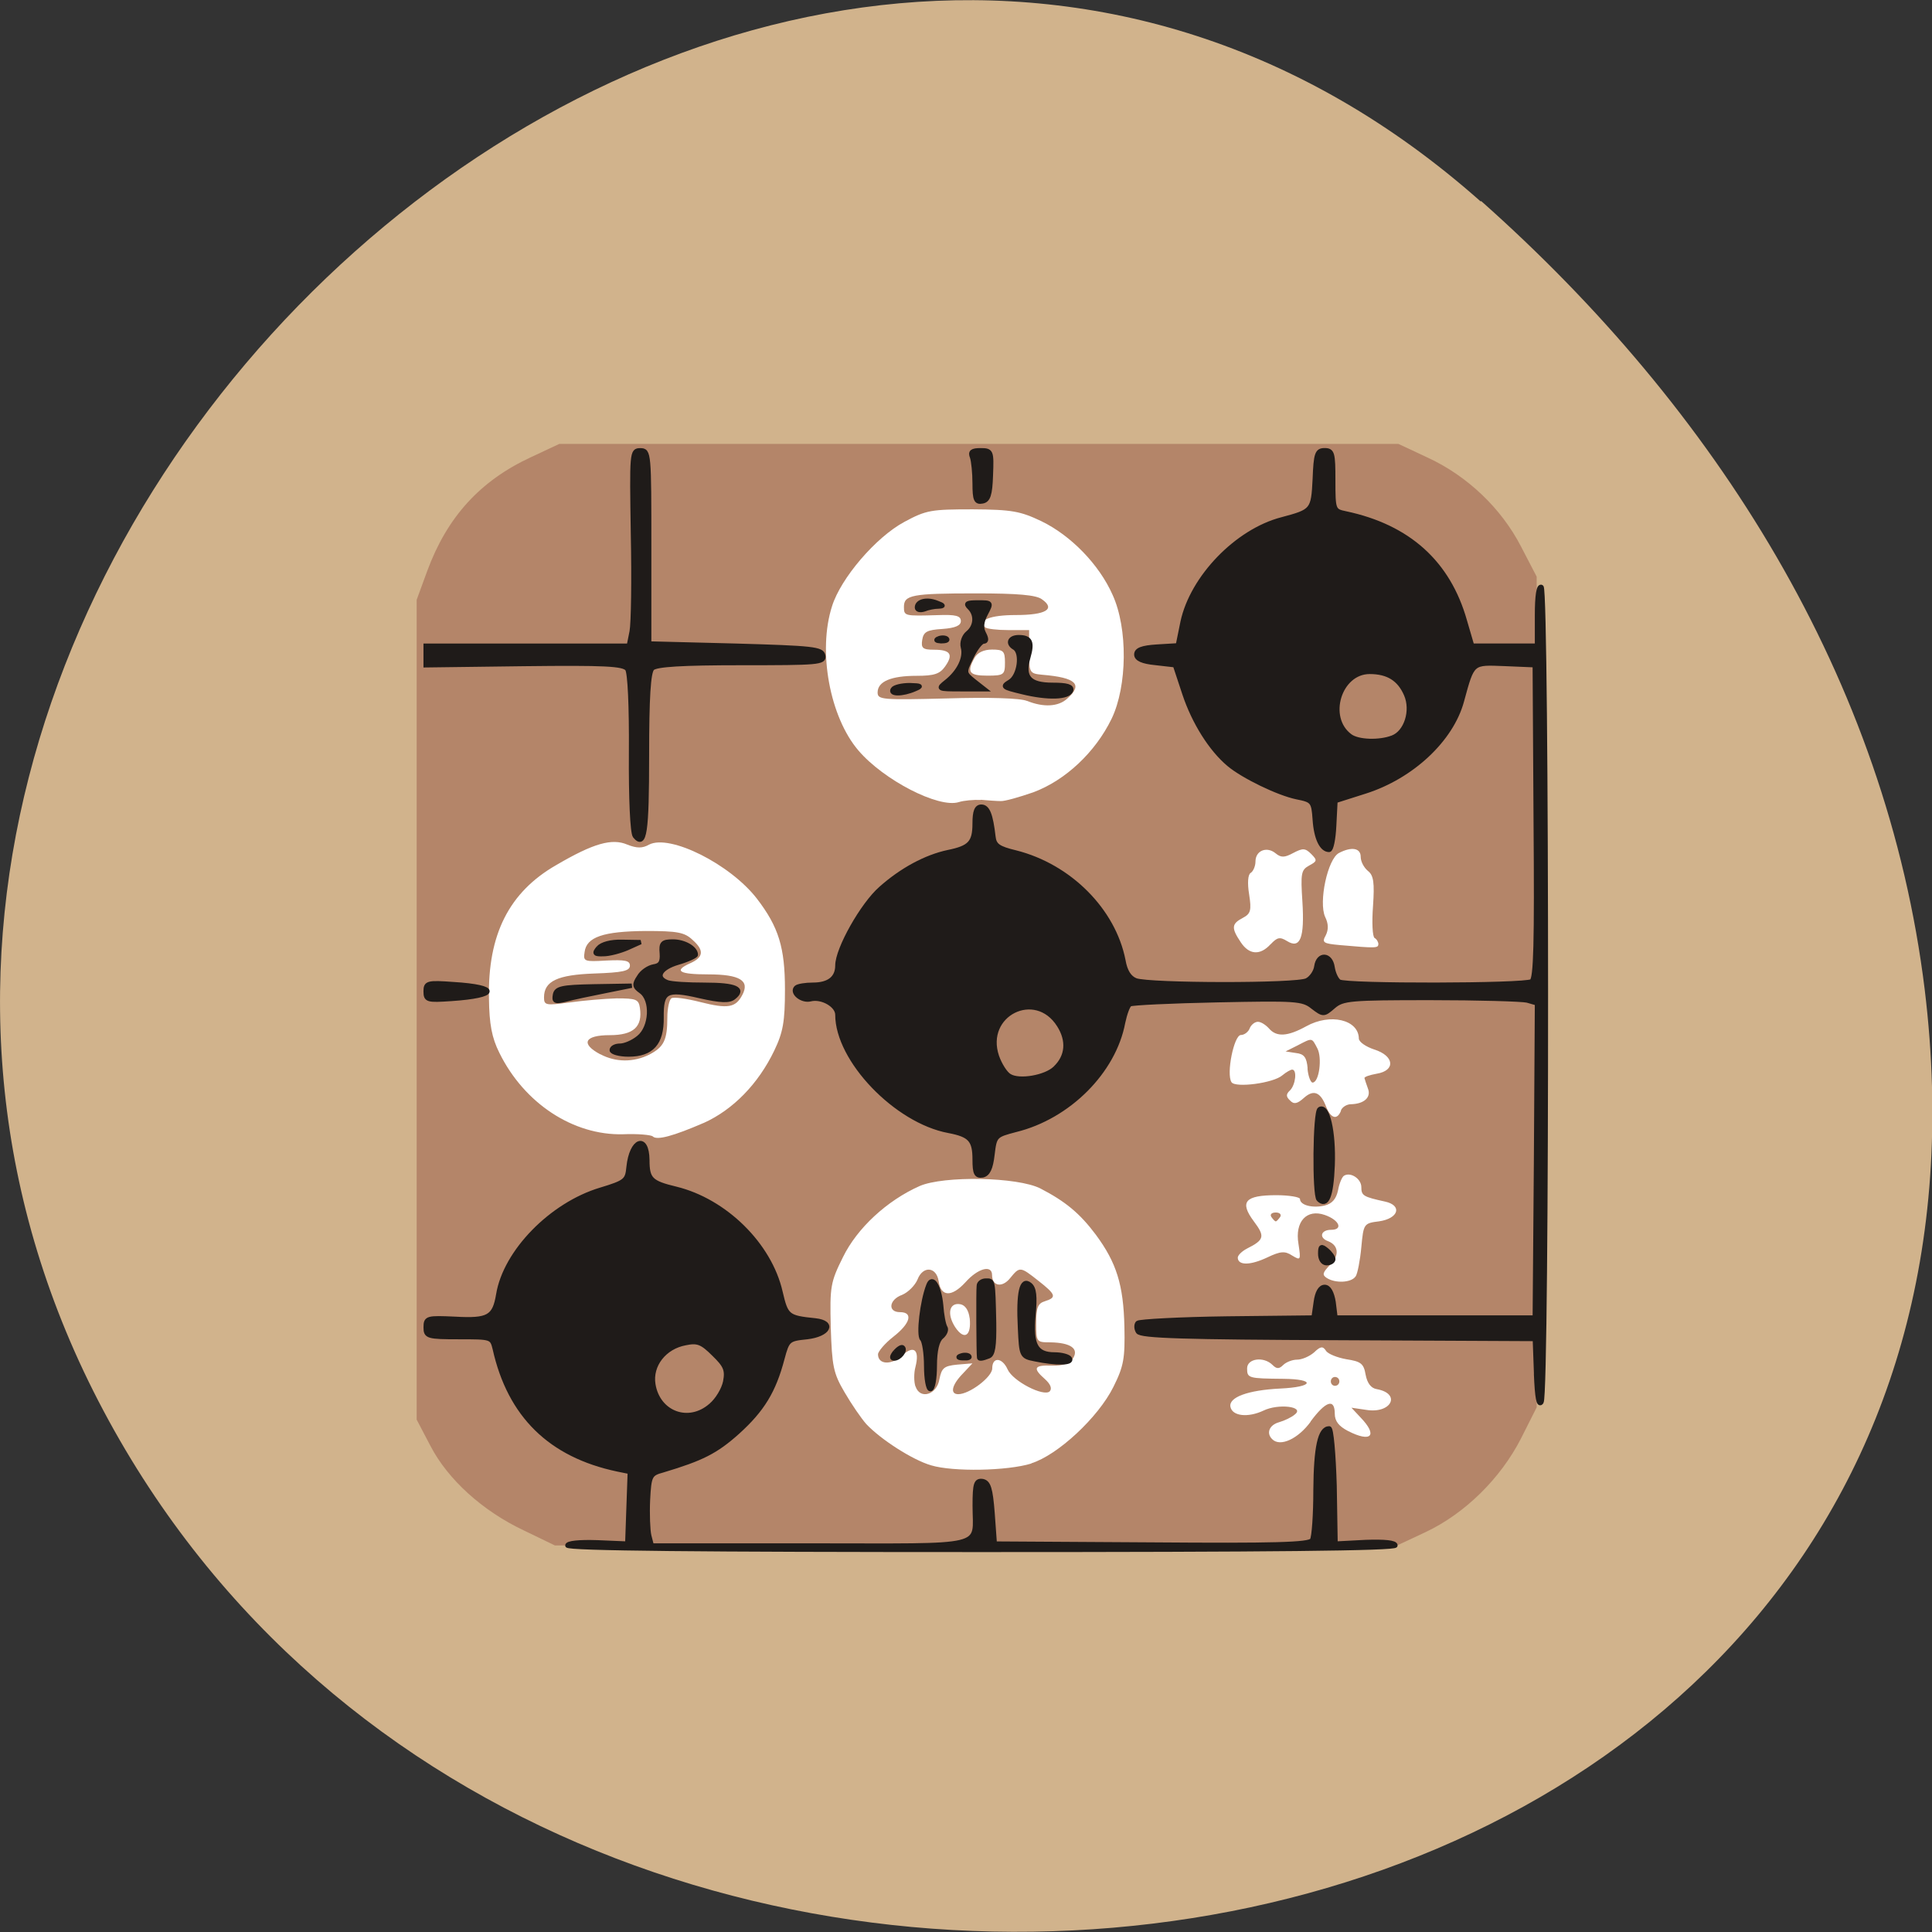 <svg xmlns="http://www.w3.org/2000/svg" viewBox="0 0 24 24"><rect x="0" y="0" width="24" height="24" fill="#333333" stroke="none"/><path d="m 18.395 2.504 c -8.93 -7.918 -22.668 4.57 -17.11 15.02 c 5.617 10.57 24.2 7.754 22.625 -5.227 c -0.473 -3.863 -2.598 -7.215 -5.512 -9.801" fill="#d1b38c"/><path d="m 74.54 67.33 h 108.5 c 5.708 0 10.375 4.625 10.375 10.375 v 111.33 c 0 5.708 -4.667 10.375 -10.375 10.375 h -108.5 c -5.75 0 -10.375 -4.667 -10.375 -10.375 v -111.33 c 0 -5.75 4.625 -10.375 10.375 -10.375" transform="scale(0.094)" fill="#fff" stroke="#fff" stroke-width="0.571"/><path d="m 6.504 19.01 c -0.512 -0.242 -0.941 -0.633 -1.156 -1.047 l -0.172 -0.328 v -10.184 l 0.133 -0.363 c 0.246 -0.664 0.652 -1.113 1.281 -1.406 l 0.359 -0.168 h 10.422 l 0.367 0.172 c 0.496 0.23 0.914 0.633 1.156 1.102 l 0.195 0.375 v 10.32 l -0.195 0.387 c -0.254 0.496 -0.695 0.93 -1.18 1.16 l -0.367 0.172 h -5.227 l -5.227 -0.004 m 5.918 -1.02 c 0.328 -0.102 0.832 -0.57 1.02 -0.949 c 0.129 -0.258 0.145 -0.355 0.137 -0.746 c -0.012 -0.523 -0.098 -0.797 -0.355 -1.145 c -0.199 -0.266 -0.379 -0.414 -0.688 -0.574 c -0.285 -0.145 -1.203 -0.16 -1.5 -0.031 c -0.406 0.18 -0.777 0.523 -0.953 0.883 c -0.156 0.313 -0.164 0.367 -0.152 0.871 c 0.016 0.484 0.031 0.57 0.172 0.809 c 0.086 0.148 0.207 0.324 0.27 0.395 c 0.18 0.191 0.574 0.445 0.805 0.512 c 0.273 0.082 0.945 0.07 1.246 -0.023 m -1.441 -0.957 c -0.02 -0.059 -0.02 -0.168 0 -0.242 c 0.055 -0.215 -0.02 -0.277 -0.168 -0.141 c -0.129 0.121 -0.297 0.113 -0.297 -0.016 c 0 -0.035 0.086 -0.137 0.191 -0.219 c 0.211 -0.164 0.25 -0.305 0.082 -0.305 c -0.156 0 -0.137 -0.156 0.027 -0.215 c 0.074 -0.031 0.16 -0.117 0.191 -0.191 c 0.066 -0.172 0.234 -0.16 0.262 0.02 c 0.027 0.195 0.16 0.203 0.332 0.016 c 0.156 -0.176 0.332 -0.223 0.332 -0.09 c 0 0.137 0.125 0.16 0.223 0.039 c 0.121 -0.148 0.125 -0.148 0.352 0.031 c 0.219 0.172 0.23 0.207 0.082 0.254 c -0.09 0.027 -0.109 0.082 -0.109 0.273 c 0 0.234 0.004 0.238 0.176 0.238 c 0.25 0.004 0.359 0.078 0.281 0.199 c -0.043 0.066 -0.125 0.094 -0.262 0.09 c -0.223 -0.008 -0.242 0.031 -0.086 0.168 c 0.07 0.063 0.09 0.117 0.059 0.152 c -0.074 0.07 -0.457 -0.125 -0.523 -0.273 c -0.066 -0.148 -0.191 -0.16 -0.191 -0.012 c 0 0.105 -0.281 0.32 -0.422 0.32 c -0.105 0 -0.082 -0.113 0.055 -0.254 l 0.121 -0.129 l -0.191 0.016 c -0.164 0.016 -0.191 0.043 -0.219 0.18 c -0.031 0.195 -0.242 0.258 -0.297 0.09 m 0.672 -0.848 c -0.012 -0.098 -0.055 -0.16 -0.113 -0.172 c -0.141 -0.027 -0.172 0.121 -0.066 0.285 c 0.113 0.168 0.203 0.109 0.18 -0.113 m 4.234 1.285 c 0.188 -0.254 0.301 -0.293 0.301 -0.098 c 0 0.094 0.051 0.156 0.164 0.215 c 0.289 0.148 0.375 0.059 0.156 -0.168 l -0.113 -0.121 l 0.184 0.027 c 0.313 0.051 0.438 -0.203 0.129 -0.258 c -0.07 -0.012 -0.117 -0.074 -0.137 -0.18 c -0.023 -0.137 -0.059 -0.164 -0.238 -0.191 c -0.113 -0.02 -0.23 -0.066 -0.254 -0.105 c -0.039 -0.059 -0.066 -0.059 -0.148 0.02 c -0.059 0.051 -0.152 0.09 -0.211 0.09 c -0.059 0 -0.137 0.031 -0.172 0.066 c -0.051 0.051 -0.082 0.051 -0.133 0 c -0.109 -0.109 -0.316 -0.082 -0.316 0.043 c 0 0.121 0.016 0.125 0.449 0.129 c 0.41 0.004 0.379 0.102 -0.039 0.121 c -0.402 0.02 -0.641 0.109 -0.617 0.227 c 0.023 0.117 0.219 0.137 0.41 0.047 c 0.184 -0.09 0.516 -0.051 0.391 0.047 c -0.039 0.035 -0.129 0.078 -0.199 0.098 c -0.121 0.035 -0.16 0.137 -0.082 0.211 c 0.098 0.098 0.32 -0.004 0.477 -0.219 m 0.25 -0.5 c 0 -0.031 0.023 -0.055 0.051 -0.055 c 0.031 0 0.055 0.023 0.055 0.055 c 0 0.031 -0.023 0.055 -0.055 0.055 c -0.027 0 -0.051 -0.023 -0.051 -0.055 m 0.309 -1.305 c 0.023 -0.035 0.055 -0.199 0.07 -0.363 c 0.027 -0.289 0.031 -0.297 0.219 -0.32 c 0.246 -0.035 0.293 -0.199 0.074 -0.246 c -0.27 -0.059 -0.293 -0.074 -0.293 -0.18 c 0 -0.102 -0.133 -0.191 -0.215 -0.141 c -0.023 0.012 -0.059 0.094 -0.074 0.18 c -0.023 0.109 -0.074 0.168 -0.168 0.191 c -0.148 0.035 -0.305 -0.004 -0.305 -0.082 c 0 -0.023 -0.133 -0.047 -0.293 -0.047 c -0.391 0 -0.461 0.082 -0.281 0.324 c 0.141 0.188 0.133 0.23 -0.086 0.34 c -0.066 0.035 -0.117 0.086 -0.113 0.117 c 0.008 0.094 0.16 0.09 0.367 -0.008 c 0.164 -0.078 0.219 -0.082 0.309 -0.023 c 0.105 0.063 0.109 0.059 0.078 -0.145 c -0.047 -0.277 0.102 -0.438 0.328 -0.359 c 0.18 0.063 0.23 0.184 0.078 0.184 c -0.129 0 -0.156 0.098 -0.039 0.141 c 0.133 0.051 0.145 0.18 0.023 0.297 c -0.09 0.094 -0.098 0.121 -0.039 0.16 c 0.109 0.07 0.309 0.059 0.359 -0.02 m -1.047 -0.738 c -0.02 -0.031 0.004 -0.055 0.055 -0.055 c 0.047 0 0.074 0.023 0.055 0.055 c -0.02 0.027 -0.043 0.055 -0.055 0.055 c -0.012 0 -0.035 -0.027 -0.055 -0.055 m -7.05 -1.168 c 0.363 -0.164 0.676 -0.484 0.875 -0.898 c 0.109 -0.227 0.133 -0.359 0.133 -0.758 c 0 -0.523 -0.078 -0.777 -0.348 -1.129 c -0.332 -0.43 -1.082 -0.805 -1.34 -0.672 c -0.082 0.047 -0.152 0.047 -0.27 0 c -0.191 -0.082 -0.422 -0.016 -0.883 0.254 c -0.586 0.336 -0.852 0.863 -0.836 1.656 c 0.004 0.32 0.035 0.488 0.129 0.676 c 0.309 0.629 0.918 1.027 1.535 1.012 c 0.184 -0.008 0.352 0.008 0.371 0.027 c 0.051 0.051 0.254 -0.004 0.633 -0.168 m -1.285 -0.852 c -0.25 -0.133 -0.195 -0.238 0.117 -0.238 c 0.297 0 0.41 -0.105 0.375 -0.34 c -0.016 -0.105 -0.047 -0.117 -0.289 -0.117 c -0.152 0.004 -0.414 0.027 -0.586 0.051 c -0.293 0.039 -0.316 0.035 -0.316 -0.063 c 0 -0.203 0.168 -0.281 0.629 -0.297 c 0.344 -0.012 0.438 -0.031 0.438 -0.098 c 0 -0.063 -0.063 -0.074 -0.293 -0.063 c -0.273 0.016 -0.289 0.012 -0.27 -0.105 c 0.023 -0.188 0.234 -0.258 0.758 -0.262 c 0.398 0 0.484 0.016 0.586 0.113 c 0.145 0.129 0.133 0.215 -0.035 0.289 c -0.207 0.094 -0.133 0.137 0.227 0.137 c 0.395 0 0.52 0.078 0.422 0.258 c -0.082 0.156 -0.18 0.172 -0.52 0.086 c -0.168 -0.043 -0.332 -0.066 -0.359 -0.047 c -0.027 0.016 -0.051 0.125 -0.051 0.238 c 0 0.281 -0.043 0.367 -0.223 0.461 c -0.195 0.098 -0.418 0.098 -0.609 -0.004 m 9.199 0.699 c 0.016 -0.043 0.074 -0.078 0.125 -0.078 c 0.164 -0.004 0.254 -0.086 0.211 -0.195 c -0.02 -0.055 -0.039 -0.113 -0.043 -0.129 c -0.004 -0.016 0.063 -0.039 0.152 -0.055 c 0.238 -0.039 0.219 -0.223 -0.031 -0.301 c -0.105 -0.035 -0.191 -0.094 -0.191 -0.137 c -0.004 -0.234 -0.355 -0.316 -0.652 -0.152 c -0.234 0.129 -0.371 0.137 -0.465 0.027 c -0.039 -0.043 -0.098 -0.082 -0.137 -0.082 c -0.039 0 -0.086 0.039 -0.102 0.082 c -0.016 0.043 -0.066 0.082 -0.109 0.082 c -0.086 0 -0.184 0.484 -0.117 0.586 c 0.047 0.074 0.523 0.012 0.633 -0.086 c 0.047 -0.039 0.102 -0.07 0.121 -0.07 c 0.063 0 0.043 0.188 -0.027 0.258 c -0.051 0.047 -0.051 0.078 0 0.125 c 0.047 0.051 0.09 0.043 0.172 -0.031 c 0.121 -0.109 0.207 -0.074 0.277 0.109 c 0.059 0.148 0.137 0.168 0.184 0.051 m -0.414 -0.527 c -0.012 -0.137 -0.043 -0.18 -0.145 -0.191 l -0.129 -0.02 l 0.148 -0.074 c 0.188 -0.098 0.176 -0.098 0.246 0.035 c 0.063 0.117 0.023 0.426 -0.059 0.426 c -0.023 0 -0.055 -0.078 -0.063 -0.176 m -0.457 -1.543 c 0.082 -0.086 0.113 -0.094 0.203 -0.039 c 0.164 0.102 0.219 -0.039 0.191 -0.488 c -0.023 -0.352 -0.016 -0.395 0.082 -0.449 c 0.102 -0.055 0.105 -0.066 0.027 -0.145 c -0.074 -0.074 -0.105 -0.074 -0.223 -0.012 c -0.109 0.059 -0.152 0.059 -0.219 0.004 c -0.109 -0.09 -0.25 -0.035 -0.25 0.102 c 0 0.055 -0.027 0.121 -0.059 0.141 c -0.035 0.02 -0.043 0.125 -0.02 0.266 c 0.031 0.199 0.02 0.242 -0.078 0.293 c -0.141 0.074 -0.145 0.125 -0.027 0.301 c 0.105 0.16 0.242 0.168 0.371 0.027 m 1.34 0 c 0 -0.027 -0.02 -0.063 -0.047 -0.078 c -0.027 -0.016 -0.035 -0.195 -0.02 -0.395 c 0.02 -0.293 0.008 -0.383 -0.063 -0.438 c -0.051 -0.043 -0.09 -0.117 -0.09 -0.176 c 0 -0.109 -0.113 -0.129 -0.27 -0.047 c -0.141 0.074 -0.254 0.609 -0.172 0.793 c 0.043 0.086 0.043 0.16 0.008 0.23 c -0.051 0.09 -0.031 0.102 0.176 0.121 c 0.445 0.039 0.477 0.039 0.477 -0.012 m -4.938 -1.793 c 0.09 0.008 0.199 0.016 0.246 0.016 c 0.047 0.004 0.227 -0.047 0.406 -0.109 c 0.398 -0.148 0.77 -0.496 0.973 -0.914 c 0.195 -0.406 0.203 -1.121 0.012 -1.539 c -0.168 -0.379 -0.52 -0.738 -0.883 -0.914 c -0.262 -0.125 -0.367 -0.145 -0.852 -0.148 c -0.516 0 -0.578 0.008 -0.852 0.156 c -0.355 0.191 -0.789 0.699 -0.898 1.047 c -0.18 0.559 -0.027 1.379 0.328 1.793 c 0.313 0.367 0.996 0.719 1.246 0.641 c 0.063 -0.02 0.184 -0.031 0.273 -0.027 m 0.574 -1.23 c -0.082 -0.035 -0.477 -0.047 -0.996 -0.031 c -0.801 0.02 -0.859 0.016 -0.859 -0.074 c 0 -0.137 0.168 -0.207 0.484 -0.207 c 0.219 0 0.289 -0.023 0.355 -0.117 c 0.105 -0.148 0.066 -0.207 -0.137 -0.207 c -0.141 0 -0.164 -0.02 -0.148 -0.121 c 0.016 -0.102 0.059 -0.125 0.25 -0.137 c 0.164 -0.012 0.23 -0.043 0.23 -0.098 c 0 -0.066 -0.063 -0.082 -0.285 -0.074 c -0.414 0.012 -0.422 0.012 -0.422 -0.102 c 0 -0.148 0.098 -0.168 0.895 -0.168 c 0.52 0 0.75 0.02 0.82 0.074 c 0.172 0.121 0.047 0.195 -0.324 0.195 c -0.32 0 -0.477 0.063 -0.383 0.152 c 0.02 0.02 0.152 0.035 0.293 0.035 h 0.254 v 0.27 c 0 0.258 0.004 0.27 0.164 0.285 c 0.422 0.035 0.508 0.121 0.309 0.297 c -0.113 0.102 -0.297 0.109 -0.5 0.027 m -0.273 -0.477 c 0 -0.141 -0.02 -0.16 -0.16 -0.16 c -0.105 0 -0.184 0.039 -0.219 0.105 c -0.098 0.176 -0.066 0.219 0.16 0.219 c 0.207 0 0.219 -0.012 0.219 -0.164" fill="#b48569"/><path d="m 39.21 233.38 c 0 -0.581 2.649 -0.872 6.802 -0.726 l 6.73 0.291 l 0.286 -8.279 l 0.286 -8.207 l -2.792 -0.581 c -15.179 -3.268 -24.343 -12.419 -27.708 -27.743 c -0.644 -2.687 -0.788 -2.687 -8.09 -2.687 c -7.088 0 -7.518 -0.145 -7.518 -2.251 c 0 -2.179 0.358 -2.251 6.587 -1.961 c 7.589 0.436 8.95 -0.363 9.809 -5.592 c 1.575 -9.805 11.957 -20.699 23.13 -24.11 c 5.656 -1.743 6.01 -2.106 6.301 -5.229 c 0.644 -6.319 4.153 -7.626 4.224 -1.598 c 0 4.43 0.788 5.229 6.444 6.609 c 11.1 2.76 21.19 12.855 23.627 23.749 c 1.289 5.592 1.575 5.883 7.876 6.536 c 4.439 0.508 3.01 3.268 -1.862 3.849 c -4.224 0.436 -4.439 0.581 -5.585 4.939 c -1.933 7.481 -4.511 11.766 -10.1 16.922 c -4.94 4.503 -8.09 6.101 -16.897 8.788 c -2.864 0.799 -3.079 1.162 -3.365 6.827 c -0.143 3.268 0 6.972 0.286 8.207 l 0.573 2.251 h 35.87 c 40.667 0 37.09 0.944 37.09 -9.151 c 0 -5.156 0.286 -5.883 1.79 -5.665 c 1.36 0.291 1.79 1.743 2.22 7.335 l 0.501 7.04 l 35.441 0.218 c 27.708 0.218 35.584 0 36.23 -1.017 c 0.43 -0.654 0.788 -5.883 0.788 -11.548 c 0.072 -9.805 1 -14.162 3.079 -14.162 c 0.501 0 1 5.883 1.217 13.218 l 0.215 13.291 l 6.802 -0.363 c 4.296 -0.145 6.73 0.073 6.73 0.799 c 0 0.726 -28.21 1.017 -93.51 1.017 c -63.01 0 -93.51 -0.291 -93.51 -1.017 m 32.434 -32.25 c 1.432 -1.235 2.864 -3.631 3.222 -5.447 c 0.501 -2.687 0.072 -3.704 -2.577 -6.319 c -2.649 -2.687 -3.651 -3.123 -6.372 -2.542 c -4.797 0.872 -8.02 5.084 -7.303 9.514 c 1.074 6.682 8.02 9.296 13.03 4.793 m 186.37 -7.263 l -0.286 -7.989 l -44.39 -0.218 c -34.796 -0.145 -44.605 -0.436 -45.25 -1.453 c -0.43 -0.726 -0.43 -1.598 -0.072 -2.034 c 0.43 -0.363 9.522 -0.872 20.262 -1.017 l 19.474 -0.218 l 0.501 -3.559 c 0.286 -2.179 1 -3.486 2 -3.486 c 0.931 0 1.647 1.307 2 3.486 l 0.43 3.559 h 45.03 l 0.286 -36.17 l 0.215 -36.1 l -2.22 -0.654 c -1.289 -0.291 -11.1 -0.581 -21.909 -0.581 c -18.04 0 -19.761 0.145 -21.837 1.961 c -2.22 1.961 -2.291 1.961 -4.725 0.073 c -2.22 -1.816 -3.866 -1.888 -21.408 -1.525 c -10.525 0.218 -19.403 0.654 -19.832 0.944 c -0.501 0.291 -1.146 2.179 -1.575 4.212 c -2.076 11.257 -12.315 21.715 -24.271 24.693 c -4.582 1.235 -4.725 1.307 -5.227 5.665 c -0.358 3.196 -1 4.503 -2.22 4.793 c -1.432 0.218 -1.79 -0.436 -1.79 -3.631 c 0 -4.503 -1 -5.665 -5.871 -6.609 c -11.885 -2.251 -25.13 -16.341 -25.13 -26.727 c 0 -2.179 -3.508 -4.212 -6.086 -3.559 c -1.933 0.508 -4.367 -1.525 -3.222 -2.687 c 0.358 -0.363 2.076 -0.654 3.795 -0.654 c 3.58 0 5.513 -1.525 5.513 -4.43 c 0 -3.777 5.656 -14.02 9.809 -17.721 c 4.725 -4.285 10.167 -7.263 15.179 -8.352 c 4.94 -1.017 6.01 -2.179 6.01 -6.609 c 0 -2.76 0.43 -3.849 1.504 -3.849 c 1.432 0 2.148 1.816 2.721 6.9 c 0.215 2.034 1.146 2.687 5.01 3.631 c 12.172 3.123 22.12 13.291 24.343 24.838 c 0.43 2.542 1.36 3.994 2.792 4.575 c 3.079 1.162 36.443 1.235 38.662 0 c 1 -0.508 2 -1.961 2.148 -3.196 c 0.43 -3.05 3.222 -2.905 3.651 0.218 c 0.215 1.38 0.859 2.832 1.504 3.268 c 1.575 1.017 41.813 0.944 43.46 -0.073 c 0.931 -0.654 1.146 -8.643 0.931 -36.749 l -0.215 -35.95 l -6.73 -0.291 c -7.518 -0.291 -7.303 -0.581 -9.737 8.497 c -2.363 8.933 -11.312 17.43 -21.837 20.844 l -6.73 2.179 l -0.286 5.665 c -0.143 3.123 -0.644 5.592 -1.146 5.592 c -1.647 0 -2.935 -2.615 -3.222 -6.972 c -0.286 -4.212 -0.501 -4.43 -4.081 -5.156 c -4.153 -0.872 -12.1 -4.793 -15.322 -7.553 c -4.081 -3.486 -7.876 -9.659 -10.02 -16.196 l -2.148 -6.609 l -4.367 -0.508 c -3.01 -0.291 -4.367 -0.944 -4.367 -1.961 c 0 -1.089 1.289 -1.598 4.654 -1.816 l 4.725 -0.291 l 1.074 -5.374 c 2.148 -10.24 12.243 -20.916 22.41 -23.604 c 6.945 -1.888 7.088 -2.034 7.446 -9.296 c 0.215 -5.81 0.501 -6.609 2.22 -6.609 c 1.79 0 1.933 0.726 1.933 6.972 c 0 6.827 0.072 6.972 2.792 7.553 c 14.176 3.05 23.2 11.33 26.921 24.693 l 1.647 5.738 h 14.677 v -7.04 c 0 -4.43 0.358 -6.827 1 -6.464 c 1.289 0.872 1.36 185.42 0 187.52 c -0.644 1.017 -1 -1.089 -1.217 -6.536 m -108.61 -70.3 c 2.792 -2.687 3.079 -6.319 0.859 -9.877 c -5.298 -8.57 -17.255 -2.542 -14.03 7.19 c 0.644 1.888 1.933 3.994 2.864 4.503 c 2.22 1.38 8.234 0.291 10.31 -1.816 m 76.18 -76.04 c 3.079 -1.162 4.654 -6.173 3.079 -9.877 c -1.504 -3.559 -4.081 -5.229 -8.234 -5.229 c -6.873 0 -10.02 10.531 -4.439 14.743 c 1.79 1.38 6.659 1.525 9.594 0.363 m -105.32 144.6 c 0 -2.905 -0.43 -5.738 -0.931 -6.246 c -0.859 -0.872 0 -8.643 1.432 -12.347 c 0.859 -2.397 2.434 0.145 2.864 4.575 c 0.143 2.179 0.573 4.503 0.931 5.084 c 0.358 0.508 0 1.525 -0.859 2.251 c -0.931 0.799 -1.504 3.05 -1.504 6.609 c 0 2.978 -0.43 5.374 -1 5.374 c -0.501 0 -0.931 -2.397 -0.931 -5.302 m 24.486 -1.598 c -2.935 -0.581 -3.01 -0.799 -3.293 -7.117 c -0.43 -8.207 0.358 -11.62 2.22 -10.02 c 1 0.799 1.217 2.76 0.788 7.04 c -0.573 6.827 0.573 9.01 4.797 9.01 c 1.575 0 3.15 0.436 3.437 0.944 c 0.716 1.162 -3.15 1.162 -7.947 0.145 m -31.503 -1.67 c 0.716 -0.799 1.504 -1.307 1.718 -1.017 c 0.716 0.654 -0.716 2.542 -1.933 2.542 c -0.644 0 -0.573 -0.508 0.215 -1.525 m 14.821 0.872 c 0.716 -0.291 1.575 -0.218 1.862 0.073 c 0.358 0.363 -0.215 0.581 -1.289 0.508 c -1.146 0 -1.432 -0.291 -0.573 -0.581 m 4.153 0.436 c -0.143 -0.726 -0.215 -15.469 -0.072 -16.486 c 0 -0.726 0.788 -1.235 1.575 -1.235 c 1.647 0 1.647 -0.363 1.862 9.732 c 0.072 5.229 -0.215 7.335 -1.217 7.698 c -1.432 0.581 -2.148 0.654 -2.148 0.291 m 77.04 -23.894 c 0 -1.743 0.215 -1.888 1.432 -0.872 c 0.859 0.726 1.504 1.67 1.504 2.106 c 0 0.508 -0.644 0.944 -1.504 0.944 c -0.859 0 -1.432 -0.944 -1.432 -2.179 m -0.358 -12.492 c -1 -1.017 -0.859 -20.12 0.215 -20.771 c 1.79 -1.089 3.222 5.229 2.935 12.928 c -0.286 7.117 -1.289 9.659 -3.15 7.844 m -159.66 -34.35 c 0 -0.581 0.859 -1.017 1.862 -1.017 c 1.074 0 2.935 -0.799 4.224 -1.888 c 2.864 -2.324 3.222 -8.643 0.501 -10.603 c -1.504 -1.089 -1.575 -1.598 -0.43 -3.341 c 0.644 -1.162 2.148 -2.179 3.293 -2.397 c 1.504 -0.218 2 -0.944 1.862 -2.978 c -0.215 -2.397 0.143 -2.76 2.506 -2.76 c 2.577 0 5.155 1.525 5.155 3.05 c 0 0.291 -1.79 1.162 -4.01 1.816 c -4.081 1.235 -5.227 3.413 -2.434 4.503 c 0.931 0.363 4.725 0.581 8.448 0.581 c 7.02 0 9.02 0.944 6.587 2.905 c -1 0.872 -2.935 0.799 -7.661 -0.291 c -7.661 -1.816 -8.735 -1.162 -8.663 4.939 c 0.072 5.883 -2.22 8.497 -7.446 8.497 c -2.076 0 -3.795 -0.508 -3.795 -1.017 m -42.03 -13.509 c 0 -1.961 0.43 -2.106 6.229 -1.67 c 10.525 0.654 10.238 2.687 -0.501 3.413 c -5.298 0.363 -5.728 0.291 -5.728 -1.743 m 29.21 0.799 c 0.286 -1.525 1.504 -1.816 8.806 -1.961 l 8.52 -0.145 l -6.01 1.235 c -3.293 0.654 -7.303 1.525 -8.878 1.961 c -2.363 0.581 -2.721 0.436 -2.434 -1.089 m 9.809 -10.821 c 0.788 -0.872 2.792 -1.453 5.37 -1.38 l 4.153 0.073 l -3.01 1.38 c -1.647 0.726 -4.081 1.38 -5.37 1.38 c -2 0.073 -2.22 -0.145 -1.146 -1.453 m 8.234 -25.71 c -0.573 -0.726 -0.931 -8.643 -0.859 -19.17 c 0.072 -10.894 -0.286 -18.375 -0.859 -19.246 c -0.859 -1.162 -5.083 -1.38 -23.269 -1.162 l -22.267 0.291 v -4.503 h 45.894 l 0.644 -3.268 c 0.358 -1.888 0.501 -11.983 0.286 -22.514 c -0.286 -18.665 -0.286 -19.17 1.647 -19.17 c 2 0 2 0.654 2 22.22 v 22.22 l 19.546 0.508 c 17.47 0.508 19.474 0.726 19.761 2.251 c 0.358 1.67 -1.074 1.743 -18.472 1.743 c -13.389 0 -19.26 0.363 -20.12 1.235 c -0.859 0.872 -1.217 6.682 -1.217 19.972 c 0 17.794 -0.501 21.352 -2.721 18.592 m 87.49 -33.12 c -4.439 -1.089 -4.654 -1.235 -2.792 -2.397 c 2.148 -1.307 2.864 -6.609 1.074 -7.771 c -1.718 -1.017 -1.146 -2.469 0.931 -2.469 c 2.649 0 3.15 1.162 2.148 4.648 c -1.289 4.575 0.215 6.319 5.513 6.319 c 3.222 0 4.439 0.363 4.153 1.307 c -0.573 1.67 -5.227 1.816 -11.03 0.363 m -29.21 -0.654 c 0.286 -0.508 2 -0.944 3.795 -0.944 c 2.649 0.073 2.864 0.218 1.146 0.944 c -2.792 1.235 -5.728 1.235 -4.94 0 m 12.1 -1.743 c 2.864 -2.324 4.367 -5.52 3.723 -7.916 c -0.286 -1.089 0.215 -2.542 1.074 -3.268 c 1.862 -1.525 2.076 -4.212 0.358 -5.883 c -0.931 -0.944 -0.501 -1.162 1.933 -1.162 c 3.079 0 3.15 0 1.79 2.615 c -1 1.888 -1.074 3.268 -0.43 4.503 c 0.644 1.235 0.644 1.888 -0.072 1.888 c -0.573 0 -1.79 1.598 -2.721 3.559 c -1.718 3.559 -1.718 3.631 0.573 5.52 l 2.363 1.888 h -5.37 c -5.227 0 -5.298 -0.073 -3.222 -1.743 m -1.79 -9.95 c 0.716 -0.291 1.575 -0.218 1.862 0.073 c 0.358 0.363 -0.215 0.581 -1.289 0.581 c -1.146 -0.073 -1.36 -0.291 -0.573 -0.654 m -4.869 -7.117 c 0 -1.453 2.22 -2.034 4.511 -1.089 c 1.575 0.581 1.647 0.799 0.358 0.872 c -0.931 0 -2.363 0.291 -3.222 0.654 c -0.931 0.291 -1.647 0.145 -1.647 -0.436 m 13.03 -28.542 c 0 -2.469 -0.286 -5.156 -0.573 -6.03 c -0.501 -1.235 0 -1.598 1.862 -1.598 c 2.506 0 2.577 0.218 2.363 5.738 c -0.143 4.503 -0.573 5.81 -1.933 6.03 c -1.432 0.291 -1.718 -0.436 -1.718 -4.14" transform="matrix(0.055 0 0 0.054 4.892 6.596)" fill="#1f1b19" stroke="#1f1b19"/></svg>